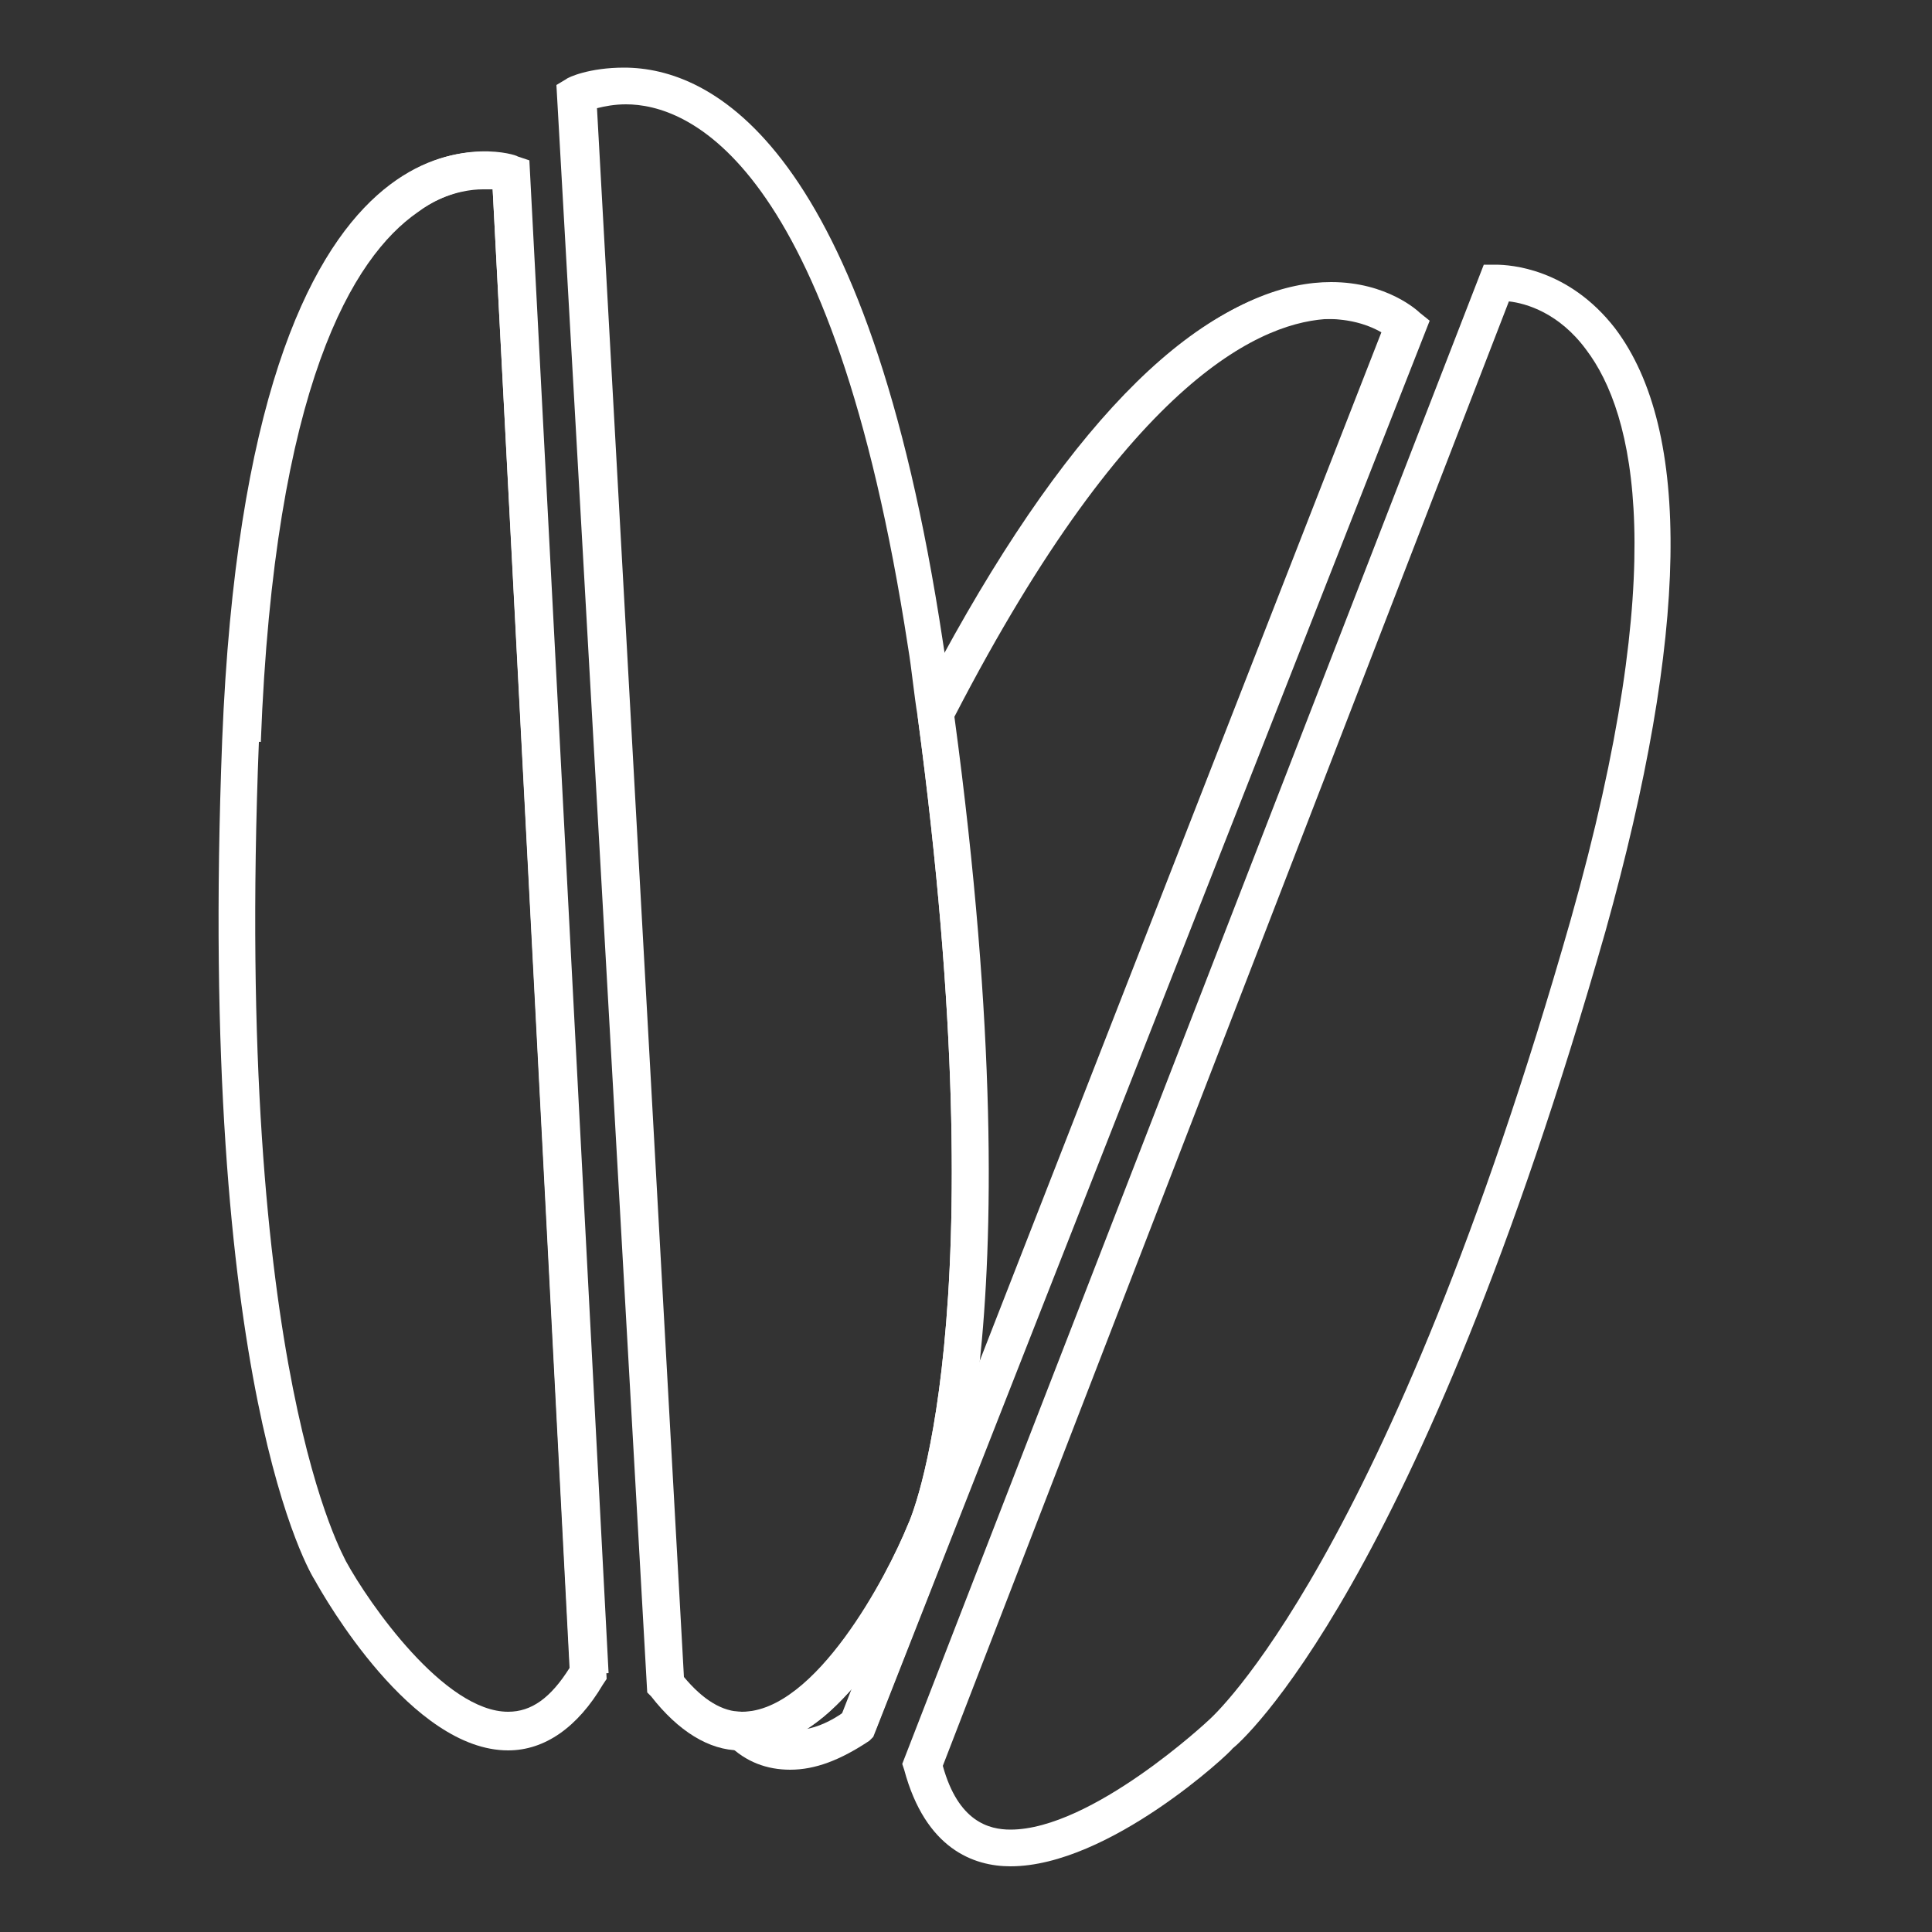 <?xml version="1.0" encoding="utf-8"?>
<!-- Generator: Adobe Illustrator 18.0.0, SVG Export Plug-In . SVG Version: 6.00 Build 0)  -->
<!DOCTYPE svg PUBLIC "-//W3C//DTD SVG 1.1//EN" "http://www.w3.org/Graphics/SVG/1.1/DTD/svg11.dtd">
<svg version="1.1" id="Layer_1" xmlns="http://www.w3.org/2000/svg" xmlns:xlink="http://www.w3.org/1999/xlink" x="0px" y="0px"
	 viewBox="0 0 100 100" enable-background="new 0 0 100 100" xml:space="preserve">
<rect x="0" y="0" width="100" height="100" fill="#333333" stroke="none"/>
<g>
	<path fill="#FFFFFF" d="M26.3,90.6C26.3,90.6,26.3,90.6,26.3,90.6c-5,0-9.5-7.9-10-8.8c-0.2-0.3-6.1-9.9-4.8-43.5
		C12.9,3.5,26.4,8,26.7,8.1l0.6,0.2l4.1,78.6l-0.2,0.3C29.9,89.4,28.2,90.6,26.3,90.6z M25,9.8c-2.5,0-10.6,2.1-11.6,28.6
		c-1.3,32.8,4.5,42.3,4.5,42.4c1.2,2.2,5.1,7.8,8.4,7.8l0,0c1.2,0,2.2-0.7,3.2-2.3l-4-76.5C25.3,9.8,25.2,9.8,25,9.8z"/>
	<path fill="#FFFFFF" d="M29.5,86.7l-4-76.9c-0.8-0.1-2.3,0-3.9,1.2c-3.3,2.3-7.4,8.9-8.1,27.4l-1.9-0.1c0.6-15.5,3.7-25.3,9-29
		c3.2-2.2,6.1-1.3,6.2-1.2l0.6,0.2l4.1,78.3L29.5,86.7z"/>
	<path fill="#FFFFFF" d="M38.5,90.6l-0.2,0c-1.6,0-3.2-1-4.6-2.8l-0.2-0.2L28.8,4.4l0.5-0.3c0.1-0.1,1.2-0.6,3-0.6
		c4.5,0,12.6,3.9,16.5,29.7c0.2,1.3,0.4,2.5,0.5,3.7c4.3,32.1-0.4,42.4-0.6,42.9C48.3,80.7,44.1,90.6,38.5,90.6z M35.4,86.8
		c1,1.2,2,1.8,3,1.8l0.2,1v-1c3.7,0,7.3-7,8.4-9.7c0.1-0.2,4.7-10.4,0.5-41.8c-0.2-1.2-0.3-2.4-0.5-3.6C43.1,8.1,35.5,5.4,32.4,5.4
		c-0.6,0-1.1,0.1-1.5,0.2L35.4,86.8z"/>
	<path fill="#FFFFFF" d="M40.9,91.6c-1.2,0-2.3-0.4-3.2-1.3l-2.1-1.8l2.8,0.1c0,0,0,0,0,0c3.8,0,7.5-7,8.6-9.7
		c0.1-0.2,4.7-10.4,0.5-41.8l0-0.3l0.1-0.3c9.3-18.1,16.7-21.9,21.3-21.9c2.9,0,4.5,1.5,4.6,1.6l0.5,0.4L45.2,89.9L45,90.1
		C43.5,91.1,42.2,91.6,40.9,91.6z M44.2,87.3c-0.8,0.9-1.6,1.7-2.5,2.2c0.6-0.1,1.3-0.4,2-0.9L44.2,87.3z M49.4,37.1
		c2.2,16.3,2,27,1.3,33.5l20.9-53.4c-0.5-0.3-1.5-0.7-2.7-0.7C65.5,16.6,58.6,19.3,49.4,37.1z"/>
	<path fill="#FFFFFF" d="M45.3,89.6l-1.8-0.7l28-71.7c-0.7-0.4-2-0.9-4-0.6c-3.9,0.7-10.2,4.9-18.3,20.7l-1.7-0.9
		C54.3,23.2,61,15.9,67.3,14.8c3.8-0.7,6,1.4,6.1,1.4l0.5,0.4L45.3,89.6z"/>
	<path fill="#FFFFFF" d="M52.3,96.6c-1.9,0-4.4-0.9-5.5-5l-0.1-0.3l30.1-77.6l0.6,0c0,0,0,0,0,0c0.8,0,3.8,0.2,6.2,3.3
		c4,5.3,3.8,15.8-0.5,31.2c-9.7,34-18.9,42-19.3,42.3C63.7,90.7,57.4,96.6,52.3,96.6z M48.8,91.4c0.8,2.9,2.4,3.3,3.5,3.3
		c4.2,0,10.2-5.6,10.3-5.7c0.1-0.1,9.2-8.1,18.7-41.4c5.2-18.4,3.3-26.2,0.8-29.5c-1.4-1.9-3.1-2.4-4-2.5L48.8,91.4z"/>
</g>
</svg>

